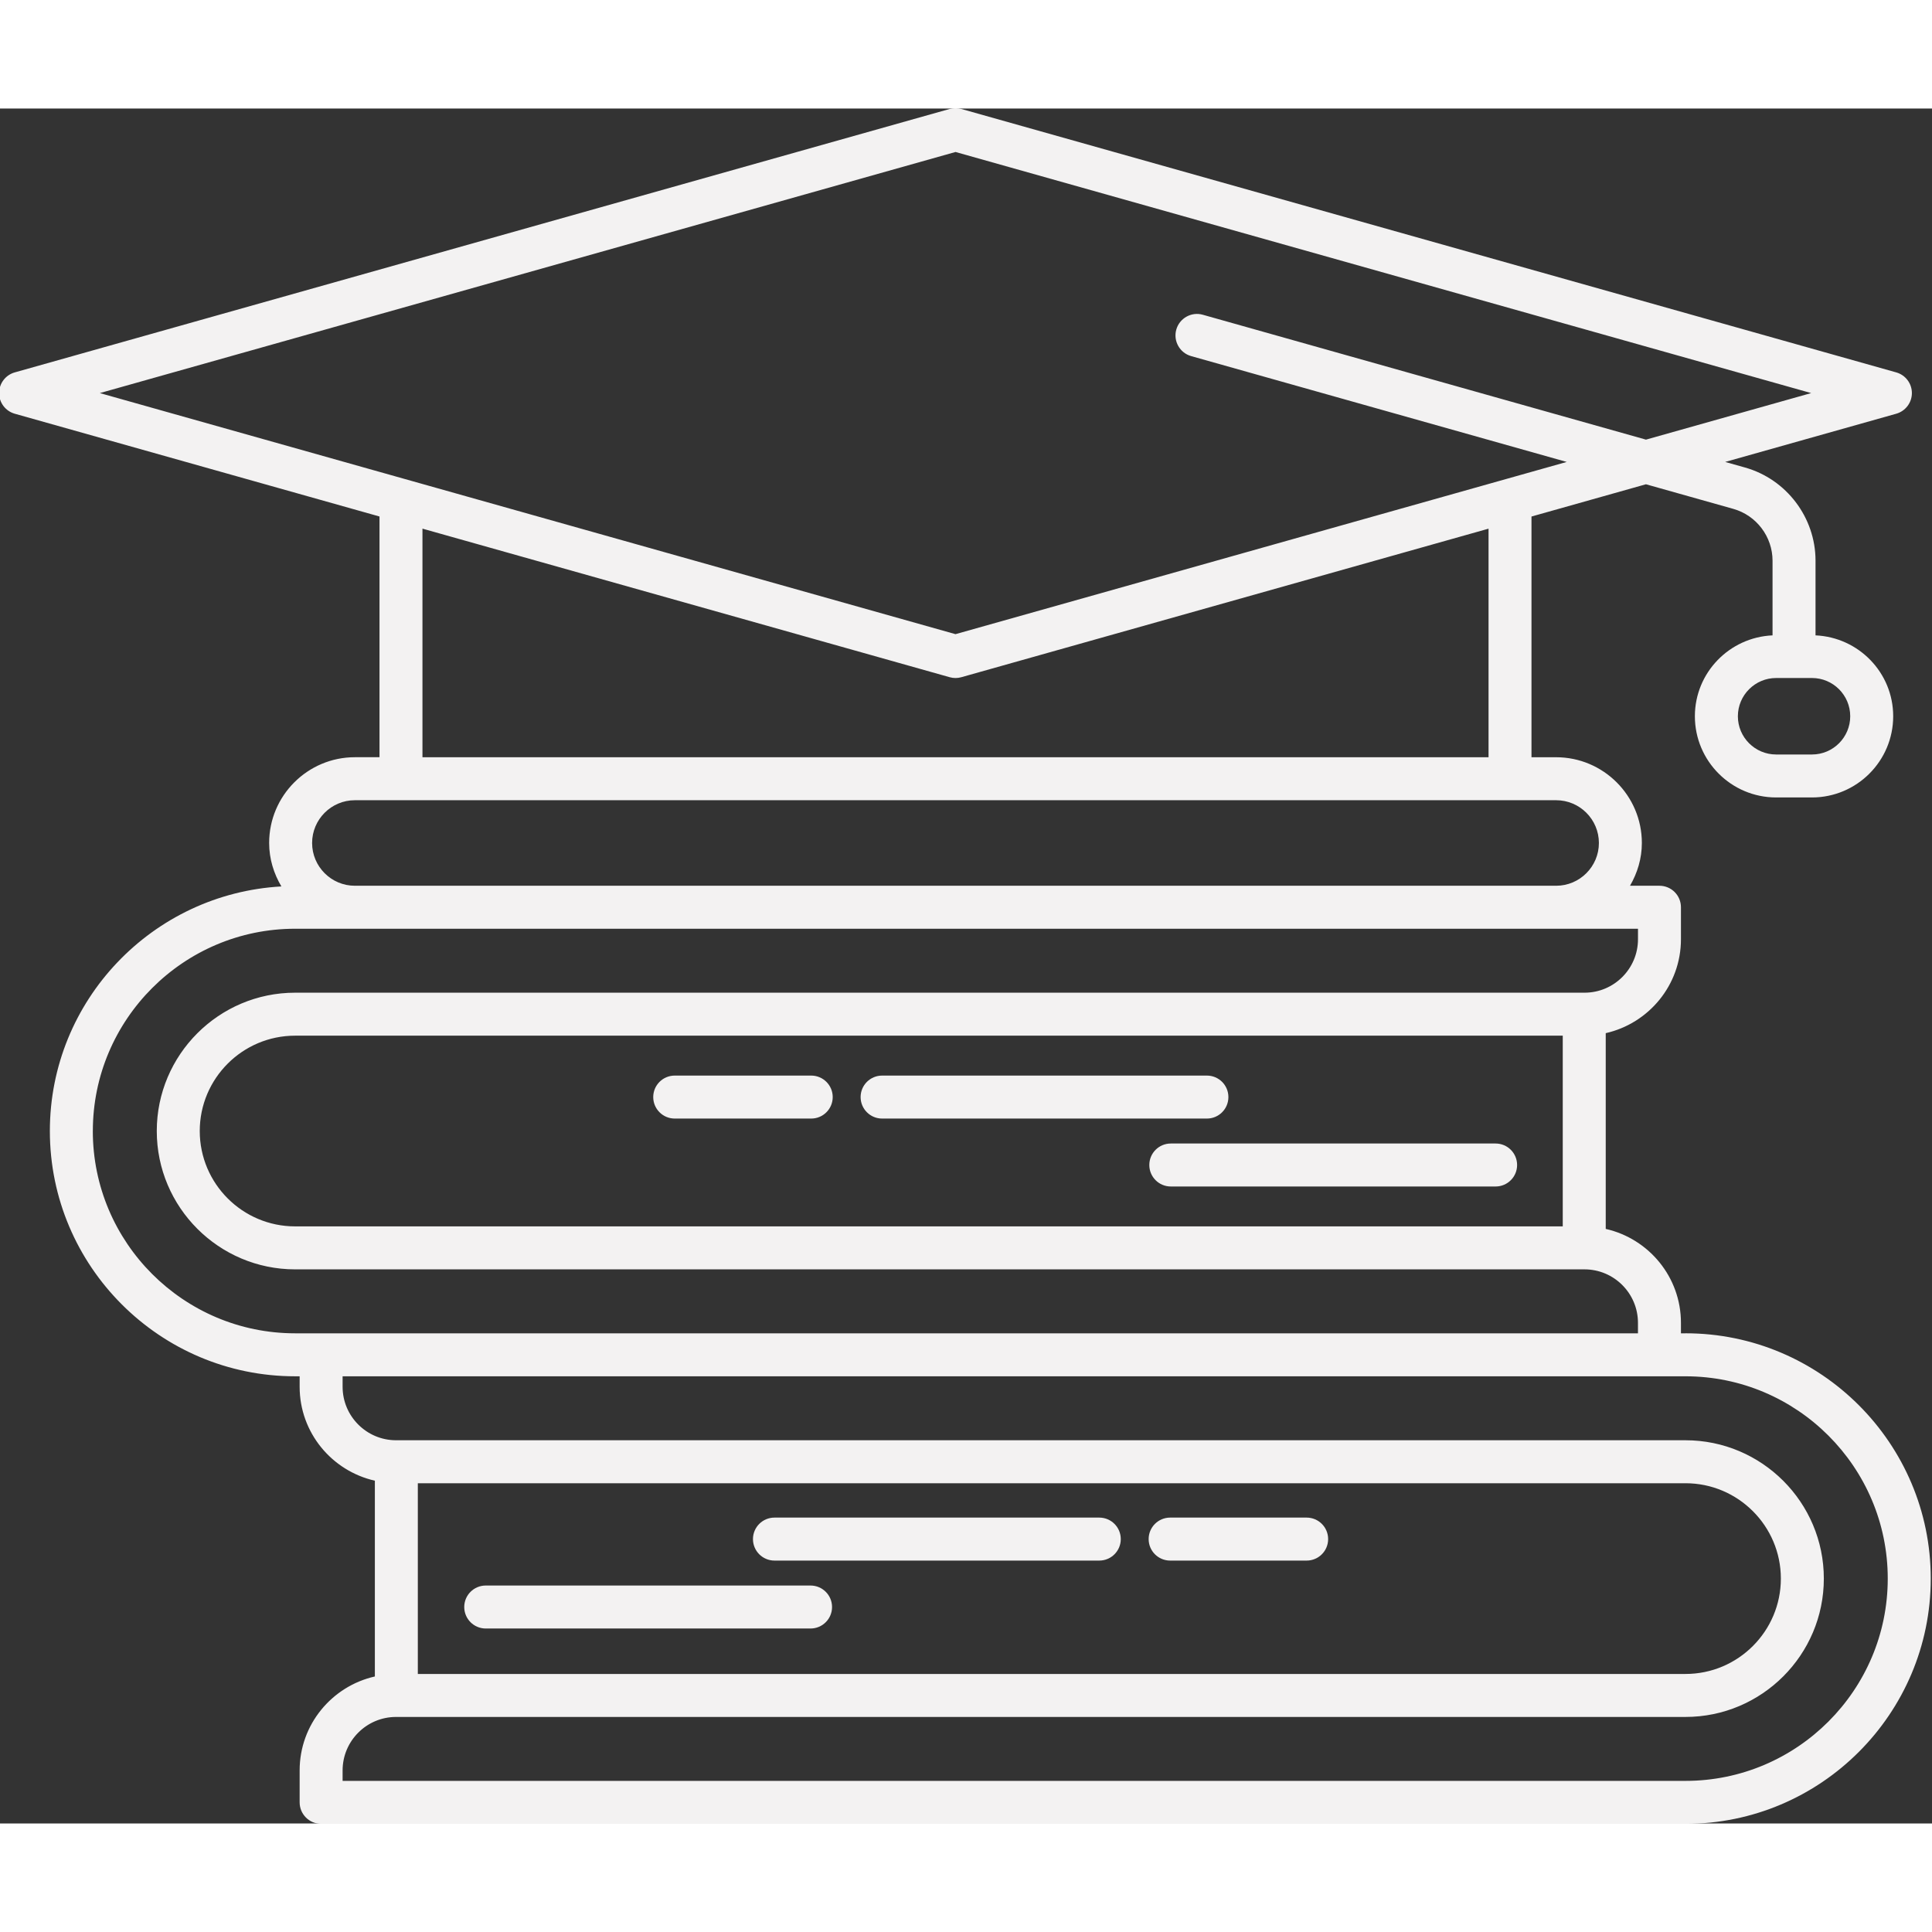 
<svg xmlns="http://www.w3.org/2000/svg" xmlns:xlink="http://www.w3.org/1999/xlink" preserveAspectRatio="xMidYMid meet" version="1.0" viewBox="5.1 10.1 89.9 79.8" width="200" height="200" zoomAndPan="magnify" style="fill: rgb(243, 242, 242);" original_string_length="3096">
  <rect x="5.1" y="10.1" width="89.9" height="79.8" fill="#333333" stroke="none"/>
  <g id="__id6_sd6uuwp27u">
    <path d="m83.529,67.092h-.211v-.488c0-2.134-1.5-3.918-3.5-4.37v-9.109c2-.452,3.5-2.236,3.5-4.371v-1.488c0-.552-.447-1-1-1h-1.371c.342-.588.552-1.262.552-1.99,0-2.2-1.79-3.99-3.99-3.99h-1.146v-11.201l5.326-1.501,4.065,1.145c1.075.303,1.826,1.294,1.826,2.411v3.475c-2.006.089-3.614,1.736-3.614,3.763,0,2.084,1.696,3.779,3.78,3.779h1.669c2.084,0,3.779-1.695,3.779-3.779,0-2.027-1.608-3.674-3.614-3.763v-3.475c0-2.008-1.351-3.792-3.283-4.336l-.921-.259,7.959-2.243c.431-.122.729-.515.729-.962s-.298-.841-.729-.962l-43.503-12.258c-.177-.05-.365-.05-.542,0L5.788,22.378c-.431.121-.729.515-.729.962s.298.841.729.962l16.971,4.782v11.201h-1.145c-2.2,0-3.99,1.79-3.99,3.99,0,.741.216,1.427.57,2.023-5.995.334-10.774,5.303-10.774,11.381,0,6.293,5.12,11.413,11.413,11.413h.21v.488c0,2.134,1.5,3.918,3.5,4.37v9.11c-2,.452-3.5,2.236-3.5,4.37v1.487c0,.552.448,1,1,1h63.487c6.293,0,11.412-5.12,11.412-11.413s-5.119-11.413-11.412-11.413Zm7.666-28.713c0,.981-.798,1.779-1.779,1.779h-1.669c-.981,0-1.78-.798-1.78-1.779s.799-1.78,1.78-1.78h1.669c.981,0,1.779.798,1.779,1.78ZM18.832,62.116c-2.447,0-4.437-1.99-4.437-4.437s1.99-4.437,4.437-4.437h58.986v8.874H18.832ZM49.562,12.122l39.815,11.219-7.687,2.166-20.621-5.811c-.53-.151-1.083.16-1.234.691-.149.531.16,1.083.691,1.233l17.477,4.925-28.442,8.014L9.746,23.341l39.816-11.219Zm-24.803,17.527l24.532,6.913c.088.025.18.038.271.038s.183-.013.271-.038l24.532-6.912v10.637H24.758v-10.637Zm-3.145,12.637h55.896c1.098,0,1.99.893,1.99,1.99s-.893,1.99-1.99,1.99H21.613c-1.098,0-1.99-.893-1.99-1.99s.893-1.99,1.99-1.99Zm-12.194,15.393c0-5.19,4.223-9.413,9.413-9.413h62.486v.488c0,1.372-1.116,2.488-2.487,2.488H18.832c-3.549,0-6.437,2.888-6.437,6.437s2.888,6.437,6.437,6.437h59.999c1.371,0,2.487,1.116,2.487,2.488v.488H18.832c-5.19,0-9.413-4.223-9.413-9.413Zm74.109,16.389c2.447,0,4.438,1.99,4.438,4.437s-1.99,4.438-4.438,4.438H24.542v-8.875h58.986Zm0,13.85H21.042v-.487c0-1.372,1.116-2.488,2.488-2.488h59.999c3.55,0,6.438-2.888,6.438-6.438s-2.888-6.437-6.438-6.437H23.53c-1.372,0-2.488-1.116-2.488-2.488v-.488h62.487c5.189,0,9.412,4.223,9.412,9.413s-4.223,9.413-9.412,9.413Z" style="fill: inherit;"/>
    <path d="m27.702,80.828h15.115c.552,0,1-.448,1-1s-.448-1-1-1h-15.115c-.552,0-1,.448-1,1s.448,1,1,1Z" style="fill: inherit;"/>
    <path d="m41.137,77.667h15.115c.553,0,1-.448,1-1s-.447-1-1-1h-15.115c-.552,0-1,.448-1,1s.448,1,1,1Z" style="fill: inherit;"/>
    <path d="m59.549,77.667h6.352c.553,0,1-.448,1-1s-.447-1-1-1h-6.352c-.553,0-1,.448-1,1s.447,1,1,1Z" style="fill: inherit;"/>
    <path d="m74.694,58.26h-15.114c-.553,0-1,.448-1,1s.447,1,1,1h15.114c.553,0,1-.448,1-1s-.447-1-1-1Z" style="fill: inherit;"/>
    <path d="m62.26,56.099c0-.552-.447-1-1-1h-15.114c-.552,0-1,.448-1,1s.448,1,1,1h15.114c.553,0,1-.448,1-1Z" style="fill: inherit;"/>
    <path d="m42.848,55.099h-6.352c-.552,0-1,.448-1,1s.448,1,1,1h6.352c.552,0,1-.448,1-1s-.448-1-1-1Z" style="fill: inherit;"/>
  </g>
</svg>